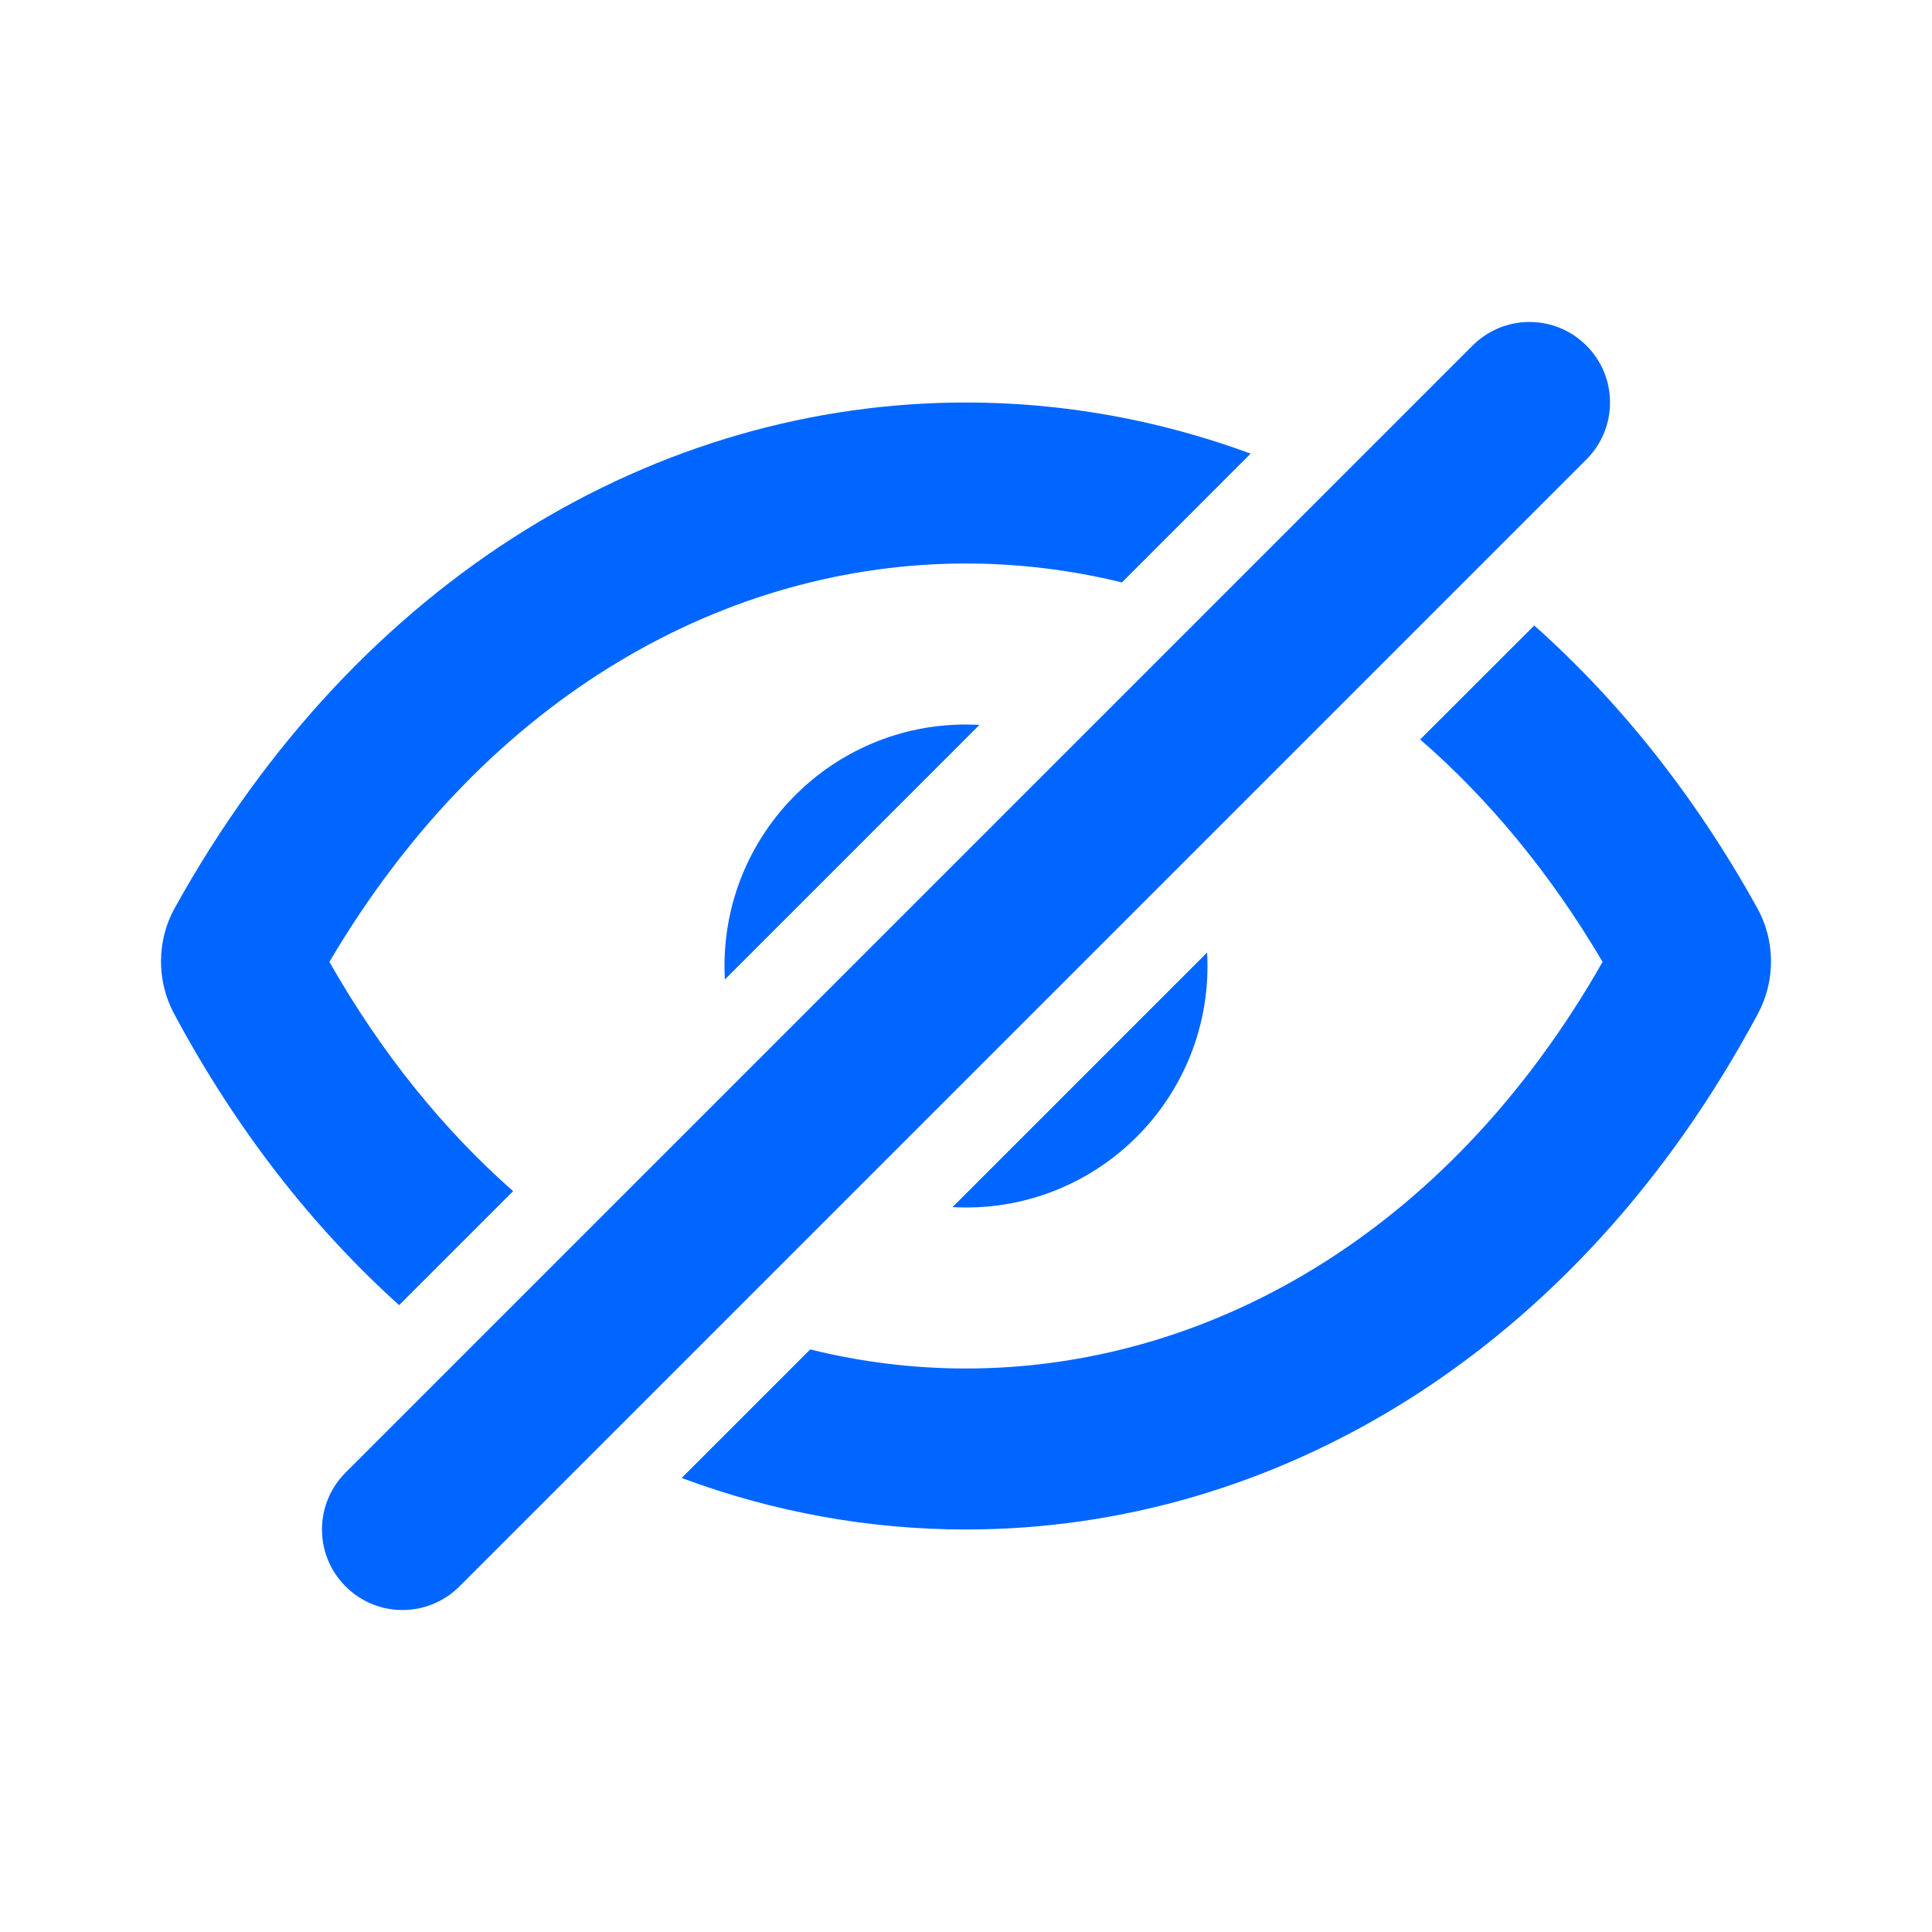 <!DOCTYPE svg PUBLIC "-//W3C//DTD SVG 1.1//EN" "http://www.w3.org/Graphics/SVG/1.1/DTD/svg11.dtd">
<!-- Uploaded to: SVG Repo, www.svgrepo.com, Transformed by: SVG Repo Mixer Tools -->
<svg width="800px" height="800px" viewBox="0 0 24 24" fill="none" xmlns="http://www.w3.org/2000/svg">
<g id="SVGRepo_bgCarrier" stroke-width="0"/>
<g id="SVGRepo_tracerCarrier" stroke-linecap="round" stroke-linejoin="round"/>
<g id="SVGRepo_iconCarrier"> <path d="M5.707 19.707L19.707 5.707C20.098 5.317 20.098 4.683 19.707 4.293C19.317 3.902 18.683 3.902 18.293 4.293L4.293 18.293C3.902 18.683 3.902 19.317 4.293 19.707C4.683 20.098 5.317 20.098 5.707 19.707Z" fill="#0066ff"/> <path d="M12 5C13.201 5 14.394 5.214 15.536 5.635L13.937 7.235C13.295 7.078 12.646 7 12 7C9.073 7 6.069 8.596 4.092 11.949C4.746 13.099 5.522 14.046 6.374 14.797L4.958 16.213C3.887 15.248 2.935 14.037 2.16 12.588C1.944 12.182 1.946 11.684 2.17 11.281C4.458 7.152 8.188 5 12 5Z" fill="#0066ff"/> <path d="M12 9C12.056 9 12.112 9.002 12.167 9.005L9.005 12.167C9.002 12.112 9 12.056 9 12C9 10.343 10.343 9 12 9Z" fill="#0066ff"/> <path d="M14.995 11.833L11.833 14.995C11.888 14.998 11.944 15 12 15C13.657 15 15 13.657 15 12C15 11.944 14.998 11.888 14.995 11.833Z" fill="#0066ff"/> <path d="M12 17C11.355 17 10.706 16.922 10.065 16.763L8.468 18.36C9.608 18.785 10.8 19 12 19C15.837 19 19.588 16.801 21.84 12.588C22.056 12.182 22.054 11.684 21.83 11.281C21.054 9.881 20.113 8.708 19.059 7.77L17.642 9.186C18.484 9.918 19.253 10.837 19.908 11.949C17.959 15.372 14.939 17 12 17Z" fill="#0066ff"/> </g>
</svg>